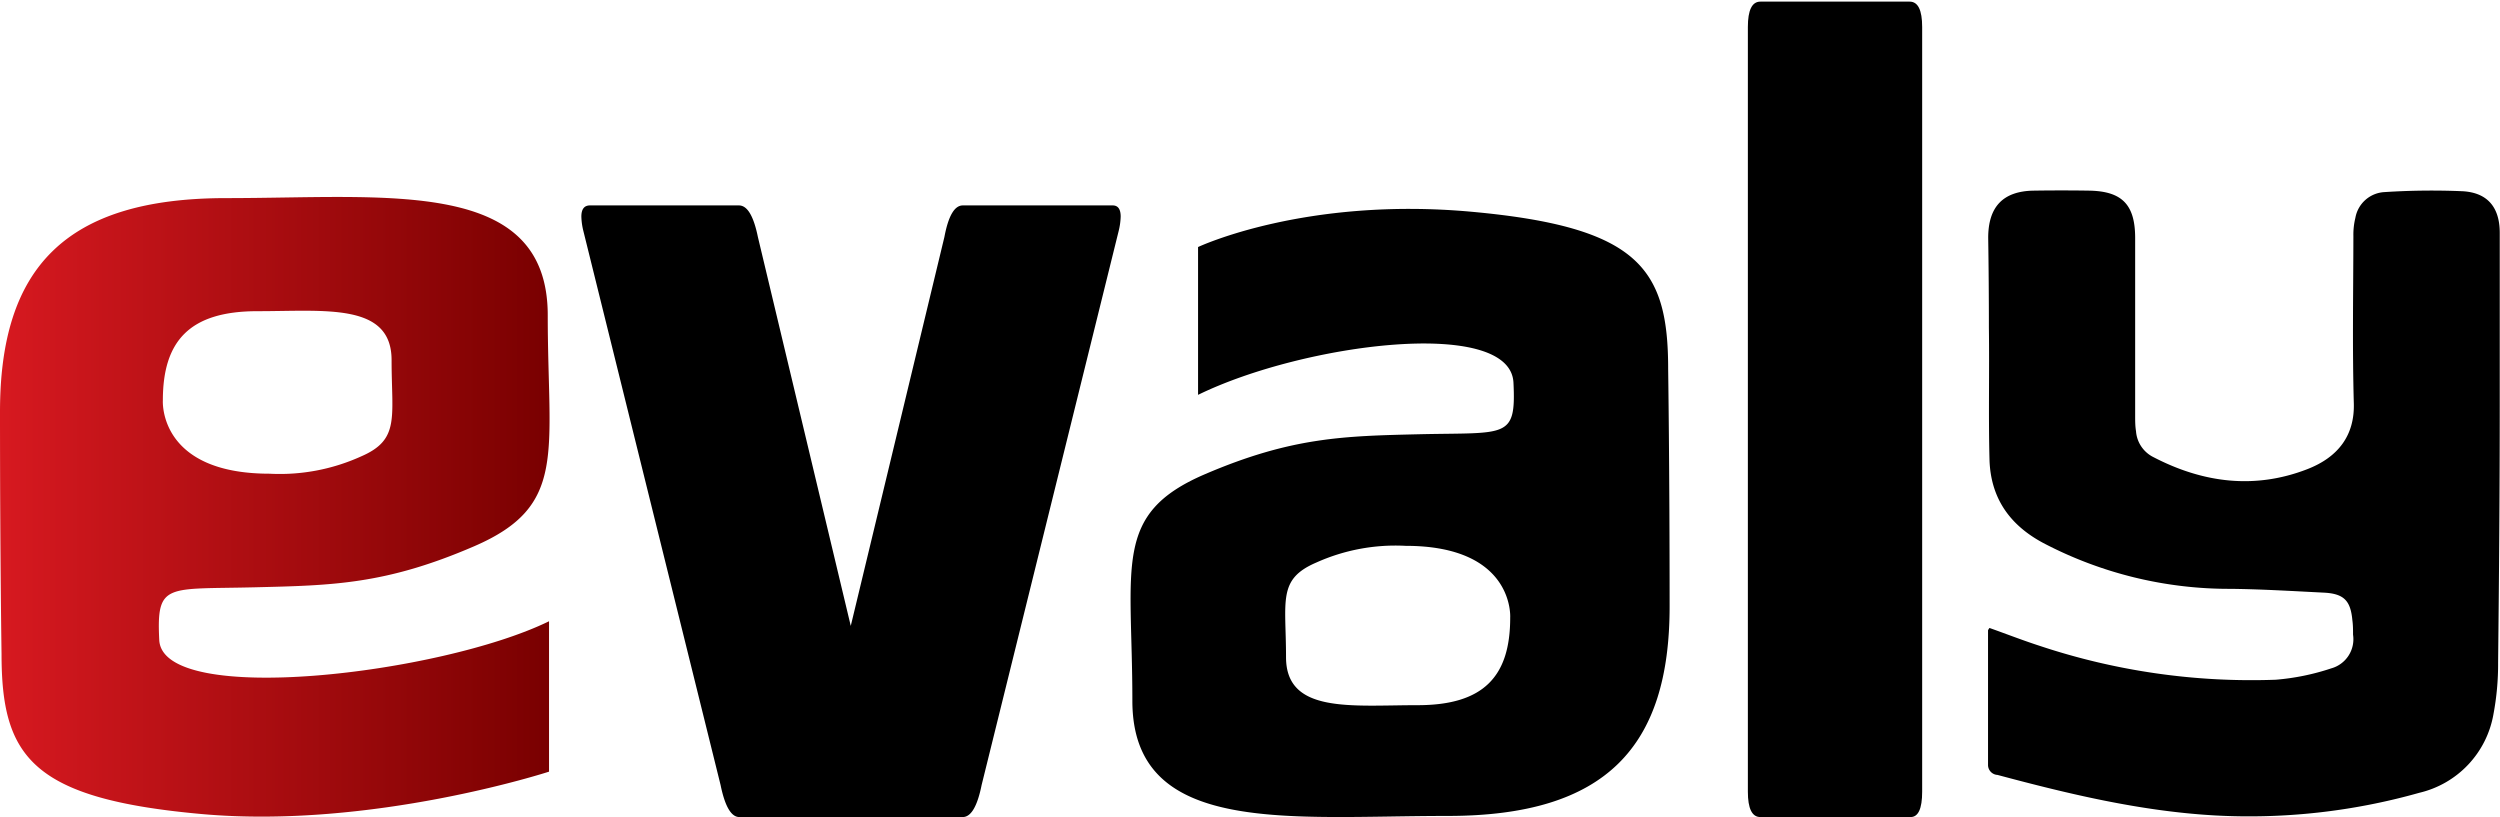 <svg id="Layer_1" data-name="Layer 1" xmlns="http://www.w3.org/2000/svg" xmlns:xlink="http://www.w3.org/1999/xlink" viewBox="0 0 290.74 95.02">
    <defs>
        <style>.cls-1{fill:url(#linear-gradient);}.cls-2{fill:#ba2025;}</style>
        <linearGradient id="linear-gradient" x1="4.06" y1="60.29" x2="67.98" y2="60.29" gradientUnits="userSpaceOnUse">
            <stop offset="0" stop-color="#d71920" />
            <stop offset="1" stop-color="#790000" />
        </linearGradient>
    </defs>
    <title>evaly svg format logo</title>
    <path class="cls-1" d="M22.58,75.77c-0.33-6.72.81-5.88,11.15-6.14,8.92-.22,15.15-0.31,25.47-4.77,10.9-4.71,8.56-10.78,8.56-26.86S49.21,24.37,30.37,24.37,4.06,32.6,4.06,49.22s0.18,28.18.18,28.18C4.24,89.31,7.7,94.22,27.51,96s40.4-4.93,40.4-4.93V73.58C55.4,79.7,23,83.59,22.58,75.77ZM23,47.89C23,41,26.09,37.52,34,37.52s15.6-1,15.6,5.69,1,9.25-3.57,11.21a22.9,22.9,0,0,1-10.63,2C22.42,56.41,23,47.89,23,47.89Z" transform="translate(-4.06 -1.33)" />
    <path d="M180.07,45.83c0.32,6.59-.8,5.77-10.93,6-8.74.21-14.85,0.31-25,4.67-10.69,4.61-8.39,10.56-8.39,26.33S154,96.22,172.43,96.22s25.8-8.06,25.8-24.36-0.17-27.62-.17-27.62c0-11.68-3.39-16.5-22.82-18.28s-31.85,4.1-31.85,4.1V47.25C155.65,41.25,179.69,38.16,180.07,45.83Zm-0.38,27.34c0,6.8-3.06,10.17-10.77,10.17s-15.3,1-15.3-5.58-1-9.06,3.5-11a22.45,22.45,0,0,1,10.42-1.95C180.23,64.81,179.69,73.16,179.69,73.16Z" transform="translate(-4.06 -1.33)" />
    <path d="M90,96.35q-1.39-.06-2.14-3.73L71.9,28.18a7.69,7.69,0,0,1-.23-1.66q0-1.3,1-1.3H90q1.45,0,2.2,3.67L103,74.12l10.89-45.23q0.69-3.67,2.14-3.67h17.43q0.93,0,.93,1.3a7.8,7.8,0,0,1-.23,1.66L118.22,92.62q-0.75,3.73-2.2,3.73H90Z" transform="translate(-4.06 -1.33)" />
    <path d="M208.78,1.52h17.37q1.45,0,1.45,2.95V93.4q0,3-1.39,2.95H208.78q-1.45,0-1.45-2.95V4.47Q207.33,1.52,208.78,1.52Z" transform="translate(-4.06 -1.33)" />
    <path d="M235.43,74.36c2,0.71,3.89,1.45,5.84,2.08a77.92,77.92,0,0,0,27.45,3.94,27.38,27.38,0,0,0,6.45-1.32,3.52,3.52,0,0,0,2.54-3.92c0-.56,0-1.13-0.08-1.69-0.21-2.29-1-3.09-3.36-3.2-3.6-.18-7.19-0.4-10.79-0.44a46.53,46.53,0,0,1-21.83-5.35c-3.93-2.11-6.1-5.28-6.22-9.7-0.13-5.1,0-10.2-.07-15.3q0-5.23-.08-10.47c0-3.6,1.71-5.44,5.31-5.49q3.21-.05,6.41,0c3.83,0.06,5.36,1.61,5.37,5.47,0,6.9,0,13.81,0,20.71,0,0.6,0,1.2.1,1.8a3.66,3.66,0,0,0,2,3c5.76,3,11.77,3.79,17.9,1.42,3.68-1.42,5.53-4,5.43-7.65-0.18-6.49-.06-13-0.05-19.47a8.2,8.2,0,0,1,.23-2.11,3.63,3.63,0,0,1,3.38-3,84.81,84.81,0,0,1,9.1-.1c2.92,0.17,4.31,1.9,4.31,4.84q0,10,0,19.92c0,10-.08,20-0.19,30.05a31.44,31.44,0,0,1-.54,6,11.4,11.4,0,0,1-8.63,9.15,72.81,72.81,0,0,1-23.8,2.63c-8.63-.49-17-2.5-25.25-4.71a1.16,1.16,0,0,1-1.1-1.18q0-7.82,0-15.64A1.44,1.44,0,0,1,235.43,74.36Z" transform="translate(-4.06 -1.33)" />
</svg>